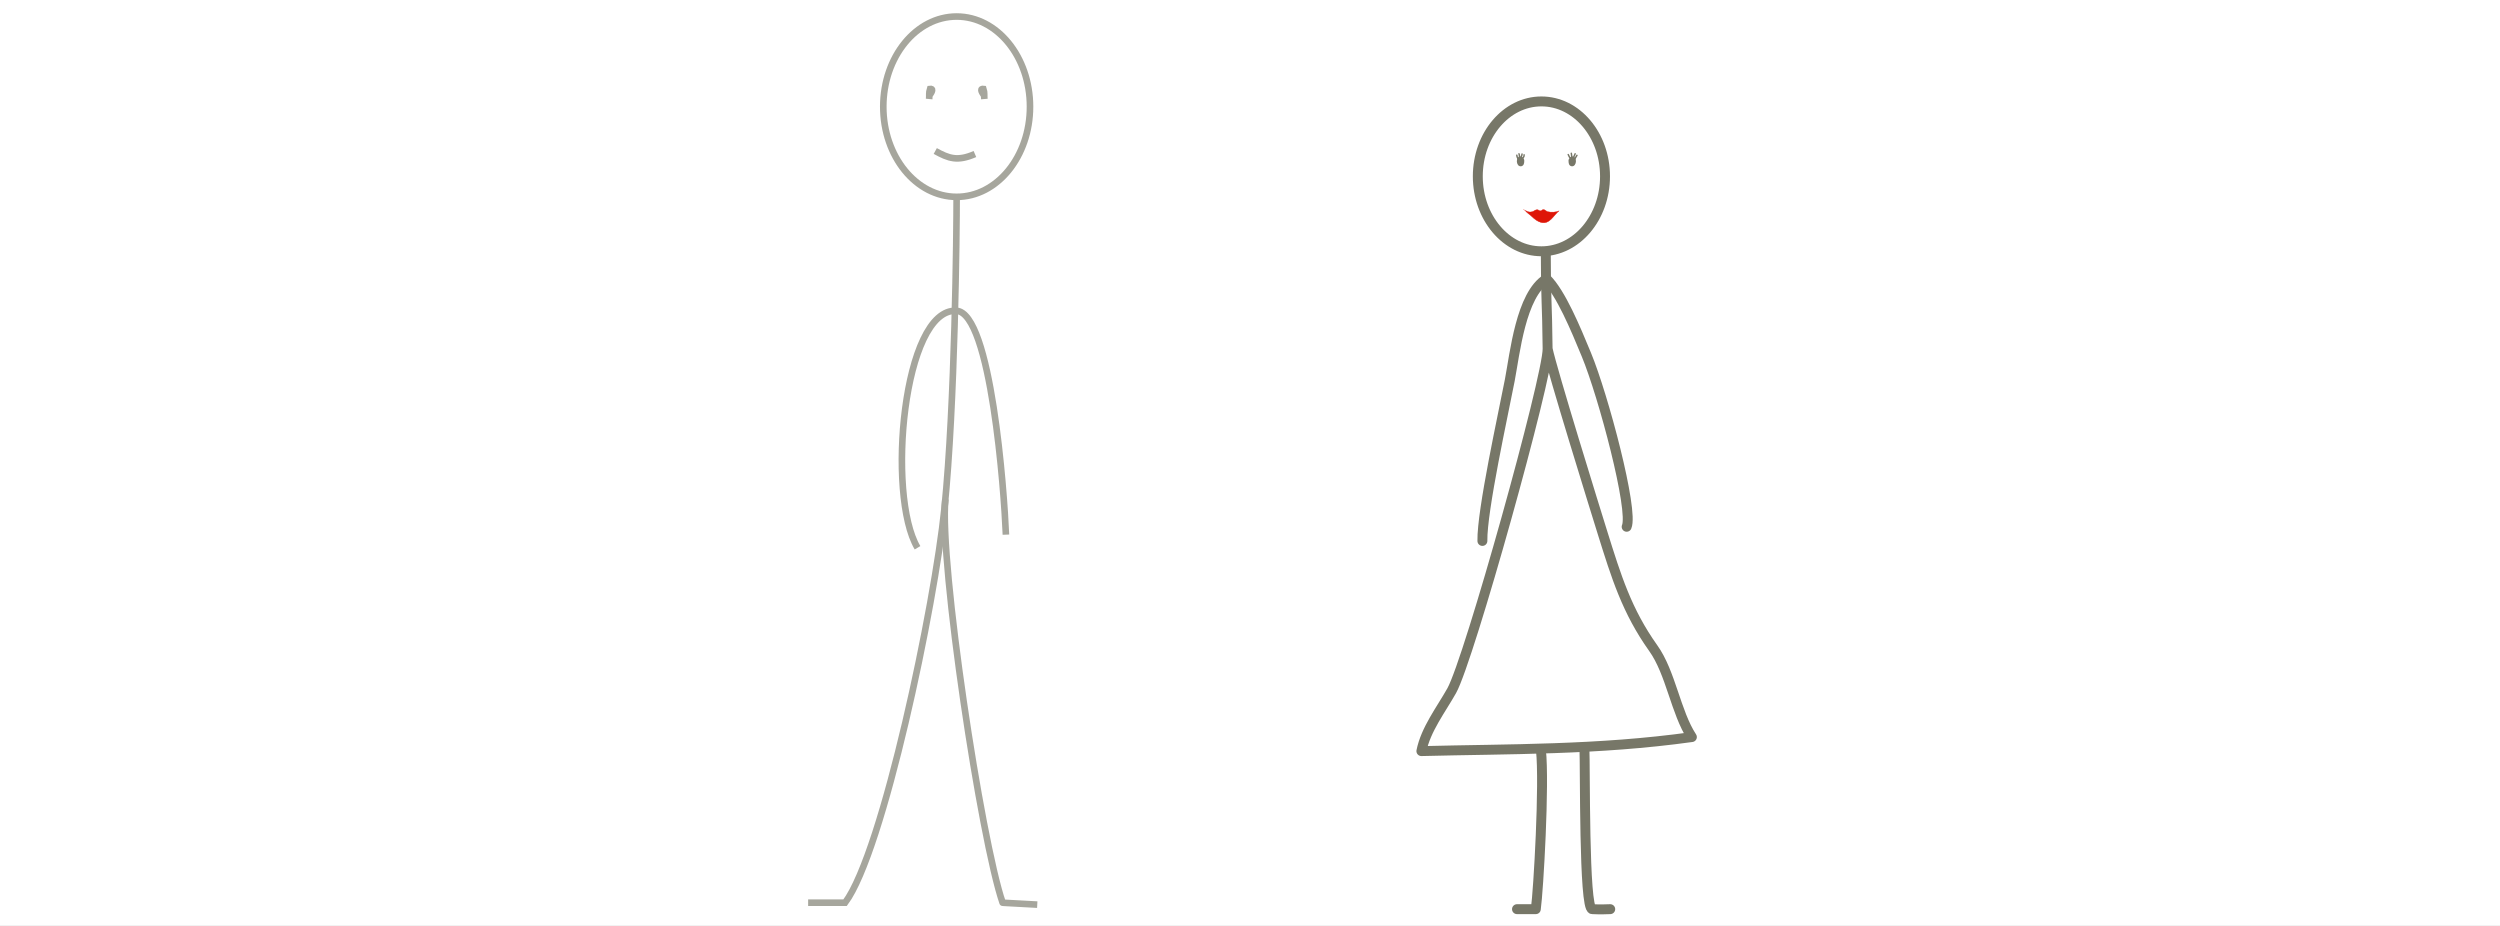 <?xml version="1.0" encoding="iso-8859-1"?>
<!-- Generator: Adobe Illustrator 13.0.0, SVG Export Plug-In . SVG Version: 6.00 Build 14948)  -->
<!DOCTYPE svg PUBLIC "-//W3C//DTD SVG 1.1//EN" "http://www.w3.org/Graphics/SVG/1.1/DTD/svg11.dtd">
<svg version="1.1" xmlns="http://www.w3.org/2000/svg" xmlns:xlink="http://www.w3.org/1999/xlink" x="0px" y="0px" width="378px"
	 height="140px" viewBox="0 0 378 140" style="enable-background:new 0 0 378 140;" xml:space="preserve">
<rect x="0" y="0" width="378" height="140" fill="#333333" stroke="none"/>
<g id="Layer_2">
	<g>
		<rect style="fill:none;" width="378" height="140"/>
		<rect style="fill:#FFFFFF;" width="378" height="140"/>
	</g>
</g>
<g id="Layer_3">
	<g style="opacity:0.65;">
		<path style="fill:none;stroke:#777768;" d="M155.736,16.134c0,7.526-4.966,13.629-11.093,13.629
			c-6.123,0-11.09-6.103-11.09-13.629c0-7.535,4.967-13.634,11.09-13.634C150.771,2.5,155.736,8.599,155.736,16.134z"/>
		<path style="fill:none;stroke:#777768;" d="M144.644,29.763c0,5.268-0.238,31.238-1.841,47.128
			c-1.474,14.557-9.257,51.854-15.023,59.596h-5.591"/>
		<path style="fill:none;stroke:#777768;" d="M142.938,75.479c-0.937,9.654,5.42,51.604,8.657,61.008c0,0-0.293,0,5.238,0.293"/>
		<path style="fill:none;stroke:#777768;" d="M138.73,82.822c-4.715-7.947-2.183-36.252,5.879-35.829
			c5.238,0.265,7.229,27.271,7.486,33.847"/>
		<path style="fill:none;stroke:#777768;" d="M140.487,14.51c0.553-0.778,0.602-1.126,0.133-1.062
			c-0.186,0.561-0.079,0.965-0.133,1.526"/>
		<path style="fill:none;stroke:#777768;" d="M148.832,14.51c-0.549-0.778-0.602-1.126-0.139-1.062
			c0.188,0.561,0.092,0.965,0.139,1.526"/>
		<path style="fill:none;stroke:#777768;" d="M141.412,22.831c2.047,1.128,3.348,1.605,5.997,0.458"/>
	</g>
	<g>
		<g>
			<path style="fill:none;stroke:#777768;stroke-width:1.5;stroke-linecap:round;stroke-linejoin:round;" d="M242.679,26.662
				c0,6.251-4.304,11.331-9.617,11.331c-5.311,0-9.618-5.08-9.618-11.331c0-6.257,4.308-11.327,9.618-11.327
				C238.375,15.335,242.679,20.405,242.679,26.662z"/>
			<path style="fill:none;stroke:#777768;stroke-width:1.5;stroke-linecap:round;stroke-linejoin:round;" d="M233.726,38.255
				c0,7.21,0.201,7.313,0.272,14.471c0.043,4.282-11.868,47.015-14.501,51.71c-1.604,2.854-3.937,5.865-4.585,9.131
				c13.233-0.34,26.674-0.135,40.9-2.123c-2.442-3.736-3.19-9.744-5.84-13.439c-4.002-5.621-5.606-10.844-7.655-17.398
				c-1.034-3.312-7.653-24.63-8.319-27.88"/>
			<path style="fill:none;stroke:#777768;stroke-width:1.5;stroke-linecap:round;stroke-linejoin:round;" d="M232.99,113.432
				c0.549,5.029-0.374,21.217-0.776,24.033c0,0-1.833,0-2.845,0"/>
			<path style="fill:none;stroke:#777768;stroke-width:1.5;stroke-linecap:round;stroke-linejoin:round;" d="M239.566,113.18
				c0.13,2.678-0.098,24.285,1.178,24.285c0.669,0,0.748,0.078,2.724,0"/>
			<path style="fill:none;stroke:#777768;stroke-width:1.5;stroke-linecap:round;stroke-linejoin:round;" d="M224.138,81.791
				c-0.081-4.578,3.158-19.188,4.144-24.316c0.767-4.013,1.673-12.914,5.552-15.315c2.158,2.156,4.361,7.427,6.023,11.459
				c2.575,6.212,7.18,23.591,6.093,26.03"/>
		</g>
		<g>
			<path style="fill:none;stroke:#777768;stroke-width:0.993;stroke-linecap:round;stroke-linejoin:round;" d="M229.895,24.148
				c-0.07,0.187-0.07,0.352,0.031,0.5c0.042-0.124,0.059-0.234,0.047-0.364c-0.005,0.051-0.022,0.148-0.037,0.212
				c0-0.088-0.002-0.177,0-0.259"/>
			<path style="fill:none;stroke:#777768;stroke-width:0.224;stroke-linecap:round;stroke-linejoin:round;" d="M229.568,24.104
				c-0.112-0.197-0.21-0.412-0.227-0.64"/>
			<path style="fill:none;stroke:#777768;stroke-width:0.224;stroke-linecap:round;stroke-linejoin:round;" d="M229.667,23.254
				c0.09,0.137,0.09,0.641,0.09,0.805"/>
			<path style="fill:none;stroke:#777768;stroke-width:0.224;stroke-linecap:round;stroke-linejoin:round;" d="M229.936,24.059
				c-0.01-0.278,0.183-0.478,0.197-0.766"/>
			<path style="fill:none;stroke:#777768;stroke-width:0.224;stroke-linecap:round;stroke-linejoin:round;" d="M230.074,24.059
				c0.213-0.145,0.414-0.406,0.369-0.65"/>
		</g>
		<g>
			<path style="fill:none;stroke:#777768;stroke-width:0.993;stroke-linecap:round;stroke-linejoin:round;" d="M237.743,24.148
				c0.062,0.187,0.062,0.352-0.043,0.5c-0.03-0.124-0.055-0.234-0.045-0.364c0.015,0.051,0.031,0.148,0.041,0.212
				c0-0.088,0-0.177,0-0.259"/>
			<path style="fill:none;stroke:#777768;stroke-width:0.224;stroke-linecap:round;stroke-linejoin:round;" d="M238.064,24.104
				c0.109-0.197,0.213-0.384,0.369-0.616"/>
			<path style="fill:none;stroke:#777768;stroke-width:0.224;stroke-linecap:round;stroke-linejoin:round;" d="M238.162,23.254
				c-0.084,0.137-0.285,0.641-0.285,0.805"/>
			<path style="fill:none;stroke:#777768;stroke-width:0.224;stroke-linecap:round;stroke-linejoin:round;" d="M237.696,24.059
				c0.004-0.278-0.105-0.593-0.116-0.882"/>
			<path style="fill:none;stroke:#777768;stroke-width:0.224;stroke-linecap:round;stroke-linejoin:round;" d="M237.557,24.059
				c-0.248-0.262-0.287-0.339-0.441-0.688"/>
		</g>
		<path style="fill:#DE1608;stroke:#DE1608;stroke-width:0.055;stroke-linecap:round;stroke-linejoin:round;" d="M230.353,31.691
			c0.451,0.201,0.754,0.481,1.322,0.321c0.214-0.049,0.378-0.231,0.586-0.28c0.369-0.098,0.323,0.105,0.597,0.146
			c0.295,0.041,0.238-0.203,0.553-0.192c0.143,0.006,0.421,0.278,0.592,0.325c0.5,0.115,1.299,0.107,1.724-0.133
			c-0.793,0.637-1.423,2.081-2.685,1.765c-0.586-0.152-1.043-0.539-1.459-0.933c-0.242-0.24-0.855-0.635-0.957-0.889"/>
	</g>
</g>
</svg>
